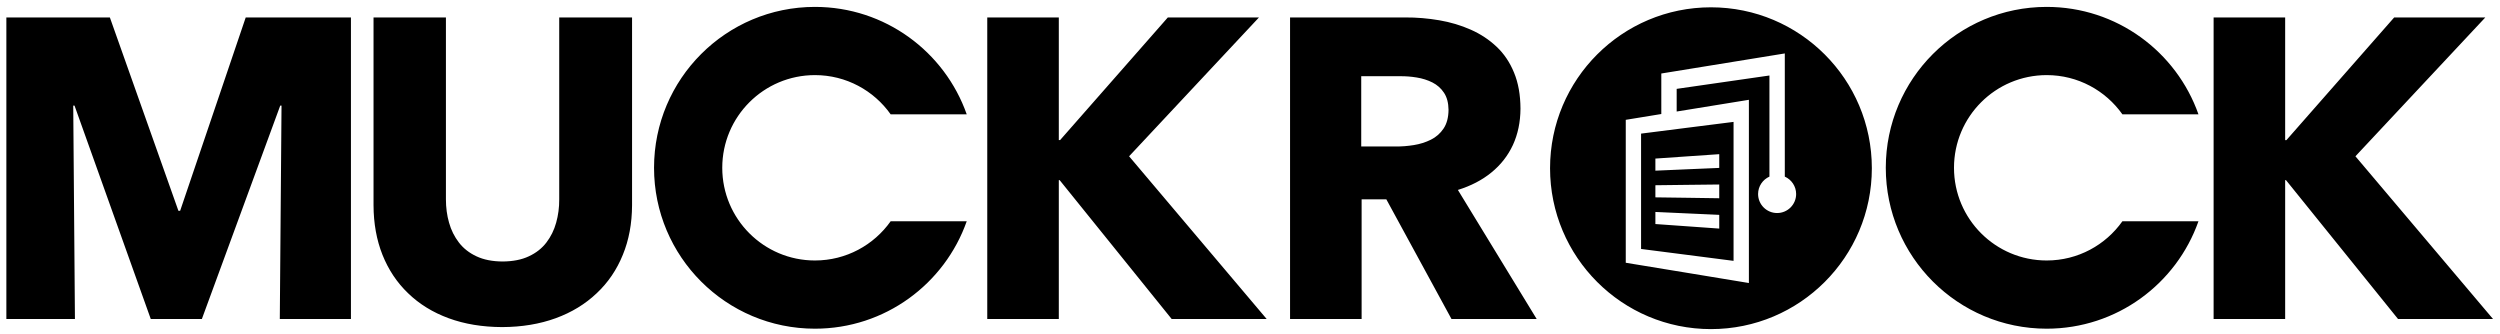 <?xml version="1.0" encoding="UTF-8" ?>
<svg width="187px" height="25px" viewBox="0 0 187 25" version="1.1" xmlns="http://www.w3.org/2000/svg" xmlns:xlink="http://www.w3.org/1999/xlink">
    <title>MuckRock Trademark</title>
    <description>A graphic depiction of the company name, incorporating the company logo.</description>
    <path d="M26.25,23.86 L26.25,1.305 L18.38,1.305 L13.474,15.769 L13.346,15.769 L8.218,1.305 L0.476,1.305 L0.476,23.86 L5.605,23.86 L5.478,7.899 L5.574,7.899 L11.277,23.86 L15.1,23.86 L20.962,7.899 L21.058,7.899 L20.929,23.86 L26.25,23.86 L26.25,23.86 Z M60.958,0.516 C66.202,0.516 70.662,3.87 72.311,8.551 L66.621,8.551 C65.366,6.777 63.297,5.618 60.958,5.618 C57.129,5.618 54.025,8.722 54.025,12.551 C54.025,16.38 57.129,19.484 60.958,19.484 C63.296,19.484 65.365,18.326 66.621,16.551 L72.311,16.551 C70.662,21.231 66.202,24.586 60.958,24.586 C54.311,24.586 48.922,19.197 48.922,12.551 C48.922,5.904 54.311,0.516 60.958,0.516 L60.958,0.516 L60.958,0.516 Z M94.746,23.86 L84.456,11.69 L94.172,1.304 L87.355,1.304 L79.295,10.479 L79.199,10.479 L79.199,1.305 L73.847,1.305 L73.847,23.86 L79.199,23.86 L79.199,13.475 L79.263,13.475 L87.641,23.861 L94.746,23.861 L94.746,23.86 L94.746,23.86 Z M47.278,15.354 L47.278,1.305 L41.83,1.305 L41.83,14.909 C41.835,15.519 41.755,16.104 41.601,16.656 C41.447,17.214 41.203,17.707 40.869,18.142 C40.535,18.577 40.099,18.922 39.557,19.172 C39.02,19.427 38.362,19.555 37.592,19.56 C36.827,19.555 36.18,19.427 35.638,19.172 C35.102,18.922 34.661,18.577 34.327,18.142 C33.993,17.707 33.743,17.213 33.589,16.656 C33.43,16.104 33.355,15.519 33.355,14.909 L33.355,1.305 L27.94,1.305 L27.94,15.355 C27.945,16.713 28.168,17.952 28.609,19.061 C29.055,20.176 29.692,21.137 30.531,21.939 C31.365,22.746 32.374,23.368 33.558,23.803 C34.742,24.238 36.075,24.461 37.561,24.466 C39.038,24.461 40.375,24.237 41.565,23.803 C42.76,23.367 43.779,22.745 44.628,21.939 C45.483,21.137 46.136,20.176 46.587,19.061 C47.044,17.951 47.272,16.713 47.278,15.354 Z M114.943,23.86 L109.05,14.207 C110.021,13.904 110.855,13.475 111.55,12.907 C112.251,12.339 112.788,11.654 113.165,10.846 C113.536,10.039 113.727,9.131 113.732,8.122 C113.727,7.092 113.567,6.194 113.249,5.43 C112.937,4.665 112.501,4.017 111.942,3.492 C111.385,2.967 110.743,2.542 110.01,2.218 C109.277,1.894 108.496,1.66 107.662,1.517 C106.824,1.374 105.969,1.299 105.098,1.305 L96.496,1.305 L96.496,23.86 L101.849,23.86 L101.849,14.908 L103.697,14.908 L108.571,23.86 L114.943,23.86 Z M108.35,8.218 C108.344,8.786 108.222,9.254 107.979,9.614 C107.739,9.975 107.426,10.251 107.033,10.448 C106.64,10.644 106.216,10.777 105.759,10.851 C105.298,10.925 104.846,10.962 104.4,10.957 L101.82,10.957 L101.82,5.701 L104.719,5.701 C105.132,5.696 105.547,5.727 105.972,5.797 C106.397,5.866 106.784,5.988 107.146,6.169 C107.501,6.35 107.793,6.605 108.011,6.939 C108.232,7.268 108.344,7.698 108.35,8.218 Z M127.979,0.547 C134.625,0.547 140.014,5.935 140.014,12.582 C140.014,19.229 134.625,24.617 127.979,24.617 C121.333,24.617 115.944,19.229 115.944,12.582 C115.944,5.935 121.332,0.547 127.979,0.547 Z M124.266,5.498 L124.266,8.529 C123.379,8.673 122.493,8.818 121.607,8.963 L121.607,14.31 L121.607,19.654 C123.141,19.906 124.676,20.158 126.211,20.41 C127.746,20.663 129.281,20.916 130.817,21.17 L130.817,14.319 L130.817,7.465 C129.281,7.715 127.746,7.964 126.211,8.213 L125.415,8.342 L125.415,6.647 L132.354,5.647 L132.354,11.152 L132.354,13.211 C131.855,13.432 131.505,13.932 131.505,14.513 C131.505,15.298 132.142,15.935 132.928,15.935 C133.714,15.935 134.351,15.298 134.351,14.513 C134.351,13.932 134.002,13.432 133.503,13.211 L133.503,3.997 L124.266,5.498 L124.266,5.498 Z M123.823,15.854 L123.823,16.758 C124.619,16.815 125.415,16.871 126.211,16.928 C127.006,16.985 127.803,17.041 128.6,17.098 L128.6,16.071 C127.803,16.035 127.006,15.998 126.211,15.963 C125.415,15.926 124.619,15.889 123.823,15.854 L123.823,15.854 L123.823,15.854 Z M123.823,11.861 L123.823,12.766 C124.619,12.731 125.415,12.696 126.211,12.662 C127.006,12.628 127.803,12.595 128.6,12.56 L128.6,11.532 C127.803,11.587 127.006,11.641 126.211,11.696 C125.415,11.75 124.619,11.807 123.823,11.861 L123.823,11.861 L123.823,11.861 Z M123.823,13.856 L123.823,14.762 C124.619,14.773 125.415,14.784 126.211,14.794 C127.006,14.806 127.803,14.817 128.6,14.829 L128.6,13.8 C127.803,13.81 127.006,13.818 126.211,13.827 C125.415,13.838 124.619,13.848 123.823,13.856 L123.823,13.856 L123.823,13.856 Z M122.752,9.995 L122.752,14.31 L122.752,18.622 C123.904,18.768 125.059,18.918 126.211,19.066 C127.363,19.213 128.518,19.362 129.67,19.512 L129.67,14.316 L129.67,9.118 C128.518,9.264 127.363,9.41 126.211,9.555 C125.059,9.703 123.904,9.85 122.752,9.995 Z M153.092,0.516 C158.336,0.516 162.795,3.87 164.445,8.551 L158.755,8.551 C157.499,6.777 155.431,5.618 153.093,5.618 C149.263,5.618 146.159,8.722 146.159,12.551 C146.159,16.38 149.263,19.484 153.093,19.484 C155.431,19.484 157.499,18.326 158.755,16.551 L164.445,16.551 C162.796,21.231 158.337,24.586 153.092,24.586 C146.445,24.586 141.057,19.197 141.057,12.551 C141.057,5.904 146.444,0.516 153.092,0.516 Z M186.477,23.86 L176.186,11.69 L185.902,1.305 L179.085,1.305 L171.025,10.48 L170.93,10.48 L170.93,1.305 L165.578,1.305 L165.578,23.86 L170.93,23.86 L170.93,13.475 L170.993,13.475 L179.372,23.86 L186.477,23.86 Z" id="Trademark" fill="#000000" fill-rule="evenodd"></path>
</svg>